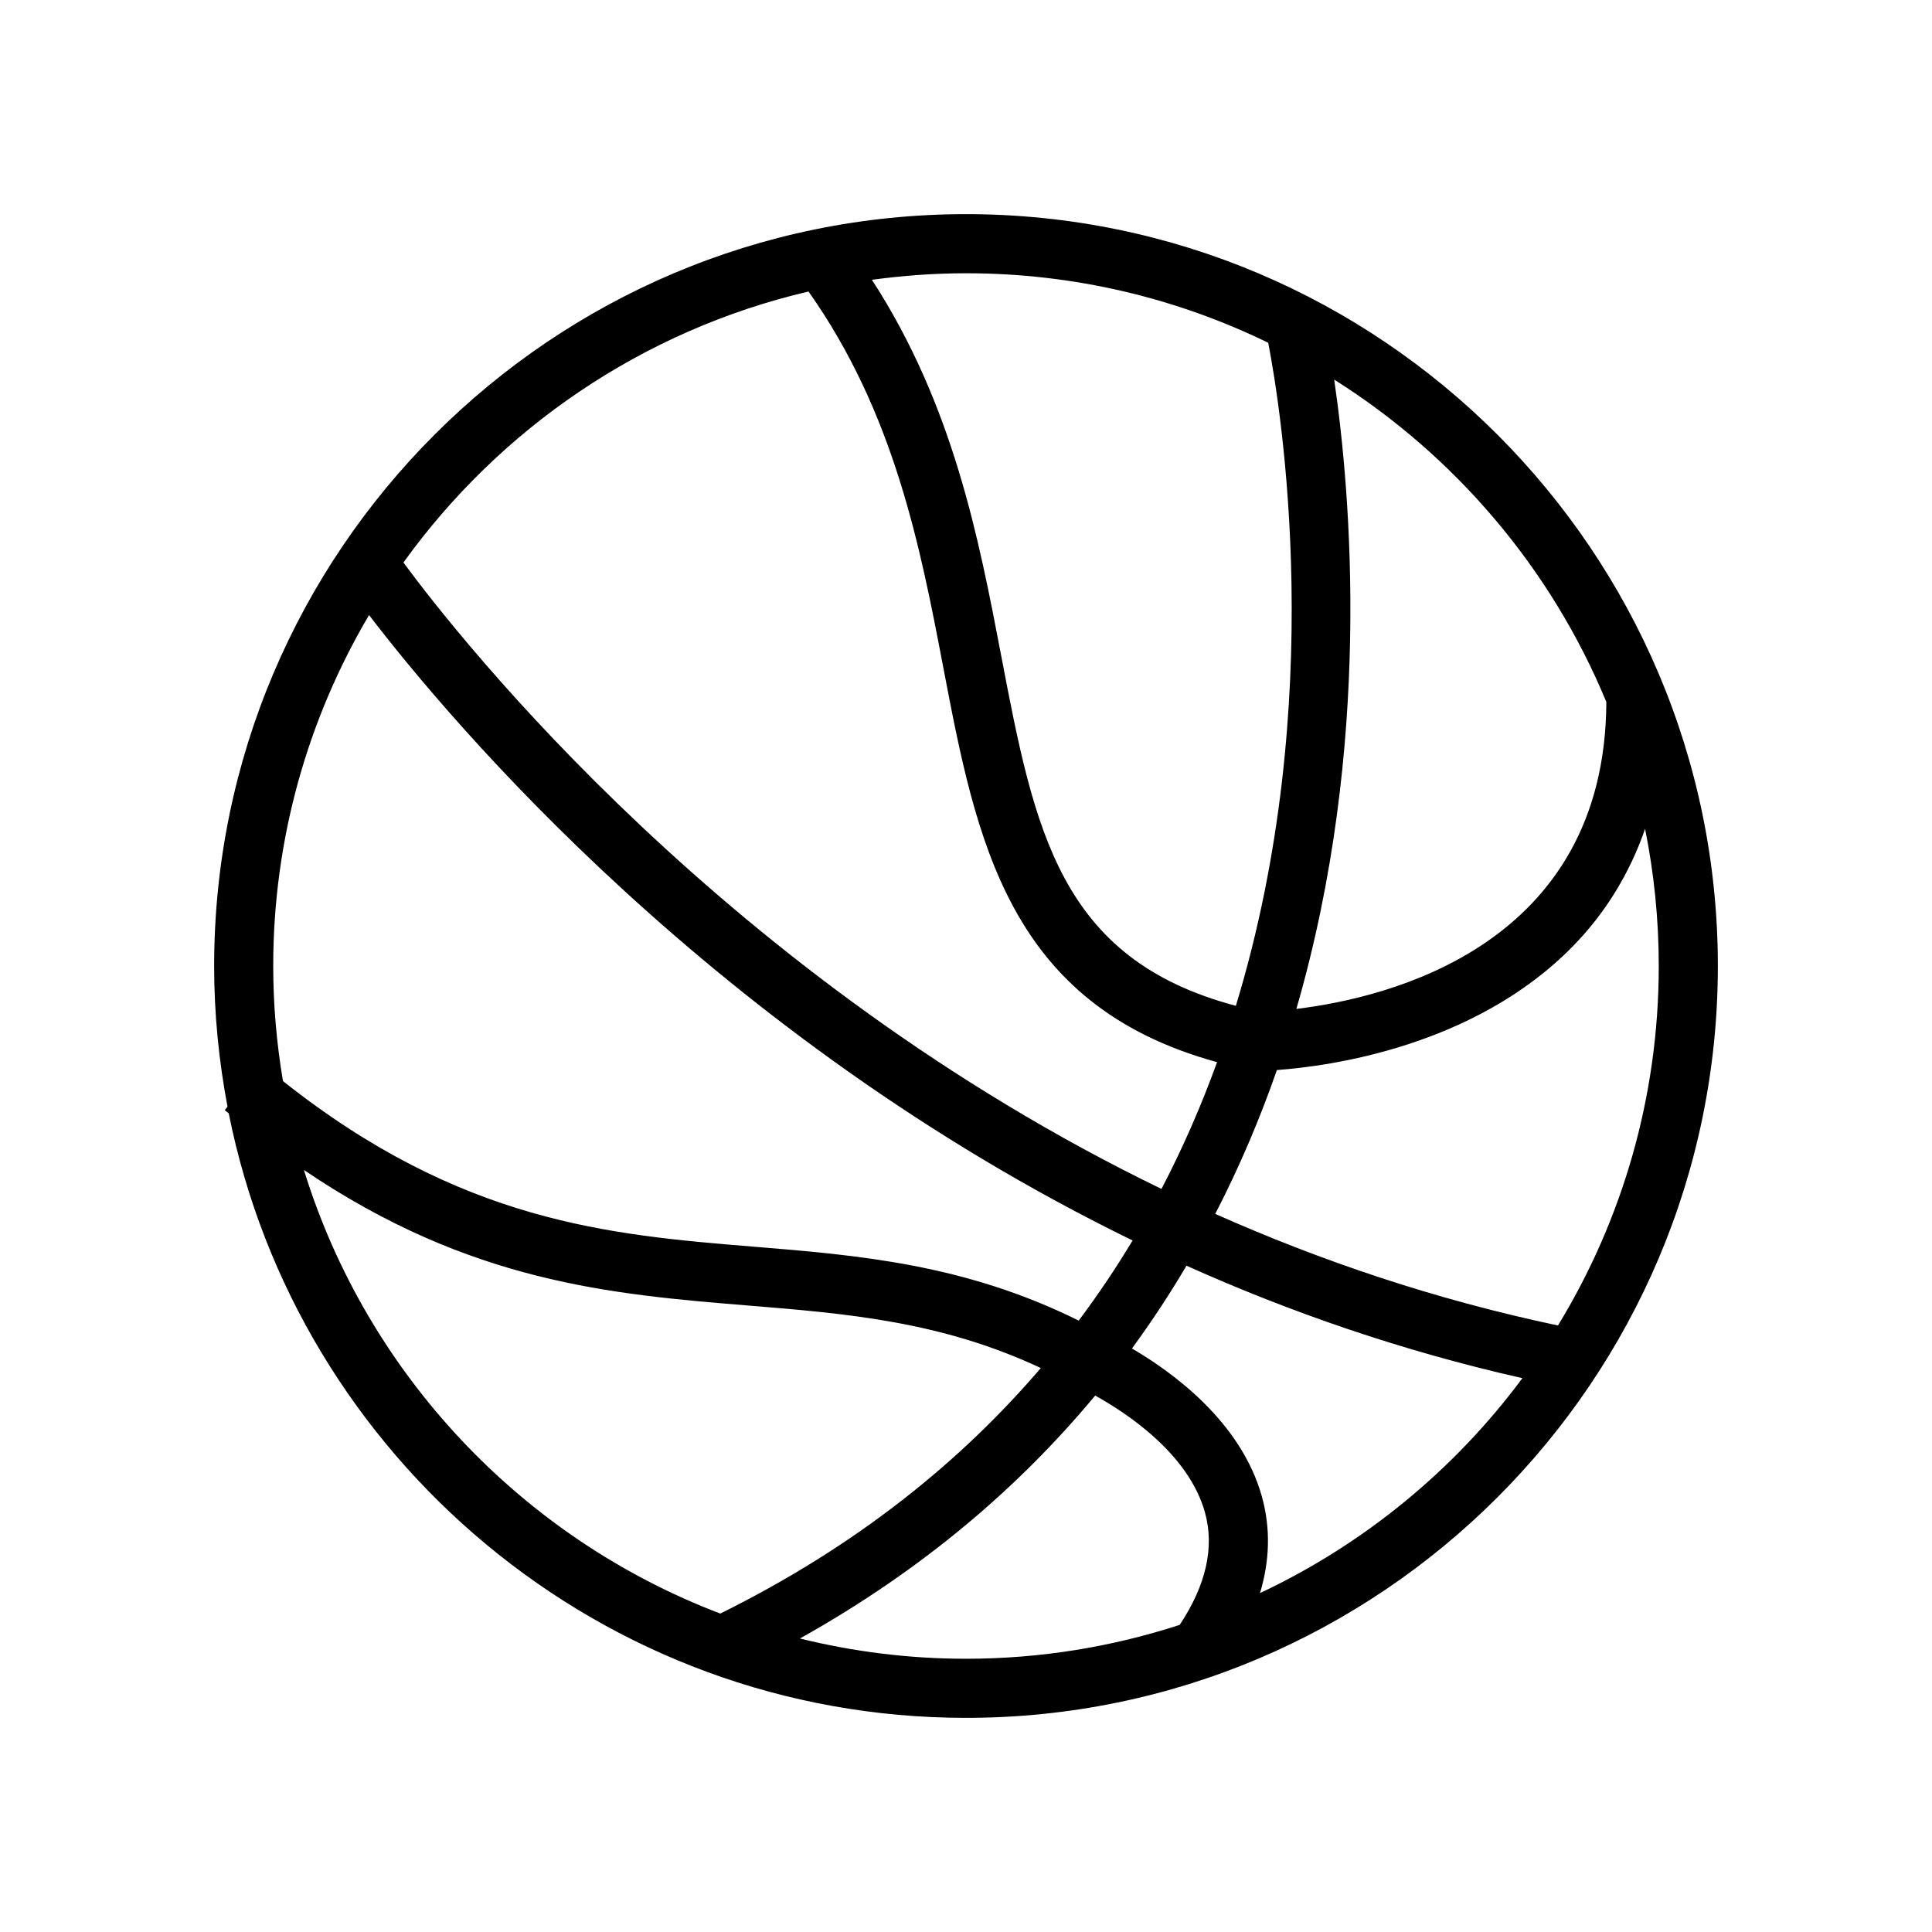 <?xml version="1.0" encoding="utf-8"?>
<!-- Generator: Adobe Illustrator 16.0.0, SVG Export Plug-In . SVG Version: 6.00 Build 0)  -->
<!DOCTYPE svg PUBLIC "-//W3C//DTD SVG 1.1//EN" "http://www.w3.org/Graphics/SVG/1.1/DTD/svg11.dtd">
<svg version="1.1" id="Layer_13" xmlns="http://www.w3.org/2000/svg" xmlns:xlink="http://www.w3.org/1999/xlink" x="0px" y="0px"
	 width="100px" height="100px" viewBox="0 0 100 100" enable-background="new 0 0 100 100" xml:space="preserve">
<path d="M50,11.084c-21.458,0-38.916,17.458-38.916,38.916c0,2.489,0.245,4.923,0.693,7.284l-0.146,0.175
	c0.07,0.059,0.138,0.109,0.208,0.167C15.394,75.445,31.151,88.916,50,88.916c21.458,0,38.916-17.458,38.916-38.916
	S71.458,11.084,50,11.084z M83.144,36.333C83.093,48.958,71.833,51.65,67.1,52.221c3.945-13.605,2.821-26.663,1.958-32.572
	C75.321,23.596,80.283,29.421,83.144,36.333z M65.643,17.742c0.653,3.375,3.119,18.577-1.675,34.319
	C54.845,49.642,53.552,43,51.825,33.957c-1.169-6.126-2.491-12.99-6.694-19.474c1.594-0.217,3.217-0.339,4.869-0.339
	C55.605,14.143,60.913,15.438,65.643,17.742z M41.848,15.089c4.453,6.291,5.793,13.262,6.973,19.441
	c1.714,8.979,3.346,17.479,14.175,20.447c-0.799,2.201-1.749,4.398-2.877,6.562c-22.46-10.88-36.241-28.358-39.237-32.423
	C25.87,22.178,33.271,17.091,41.848,15.089z M19.102,31.835c4.195,5.486,17.939,21.857,39.521,32.371
	c-0.844,1.407-1.774,2.791-2.789,4.148C49.926,65.42,44.377,64.966,39,64.527c-7.44-0.607-15.128-1.255-24.354-8.571
	c-0.326-1.939-0.504-3.926-0.504-5.956C14.143,43.374,15.956,37.167,19.102,31.835z M15.731,60.558
	c8.612,5.831,15.922,6.438,23.021,7.018c5.113,0.417,9.972,0.821,15.12,3.233c-4.148,4.854-9.563,9.235-16.591,12.709
	C27.016,79.61,18.992,71.122,15.731,60.558z M41.403,84.808c6.382-3.564,11.38-7.873,15.282-12.573
	c1.639,0.906,4.851,3.021,5.688,6.066c0.497,1.805,0.046,3.756-1.312,5.803c-3.486,1.133-7.202,1.753-11.061,1.753
	C47.037,85.857,44.158,85.489,41.403,84.808z M65.218,82.458c0.506-1.684,0.552-3.35,0.101-4.983
	c-1.069-3.863-4.598-6.434-6.729-7.677c1.028-1.404,1.966-2.833,2.823-4.285c5.354,2.403,11.158,4.416,17.387,5.821
	C75.278,76.077,70.613,79.918,65.218,82.458z M80.64,68.607c-6.372-1.342-12.292-3.353-17.74-5.776
	c1.27-2.456,2.322-4.952,3.192-7.446c2.686-0.195,10.21-1.199,15.299-6.387c1.709-1.742,2.957-3.786,3.758-6.096
	c0.463,2.295,0.708,4.668,0.708,7.098C85.857,56.809,83.949,63.18,80.64,68.607z"/>
</svg>
